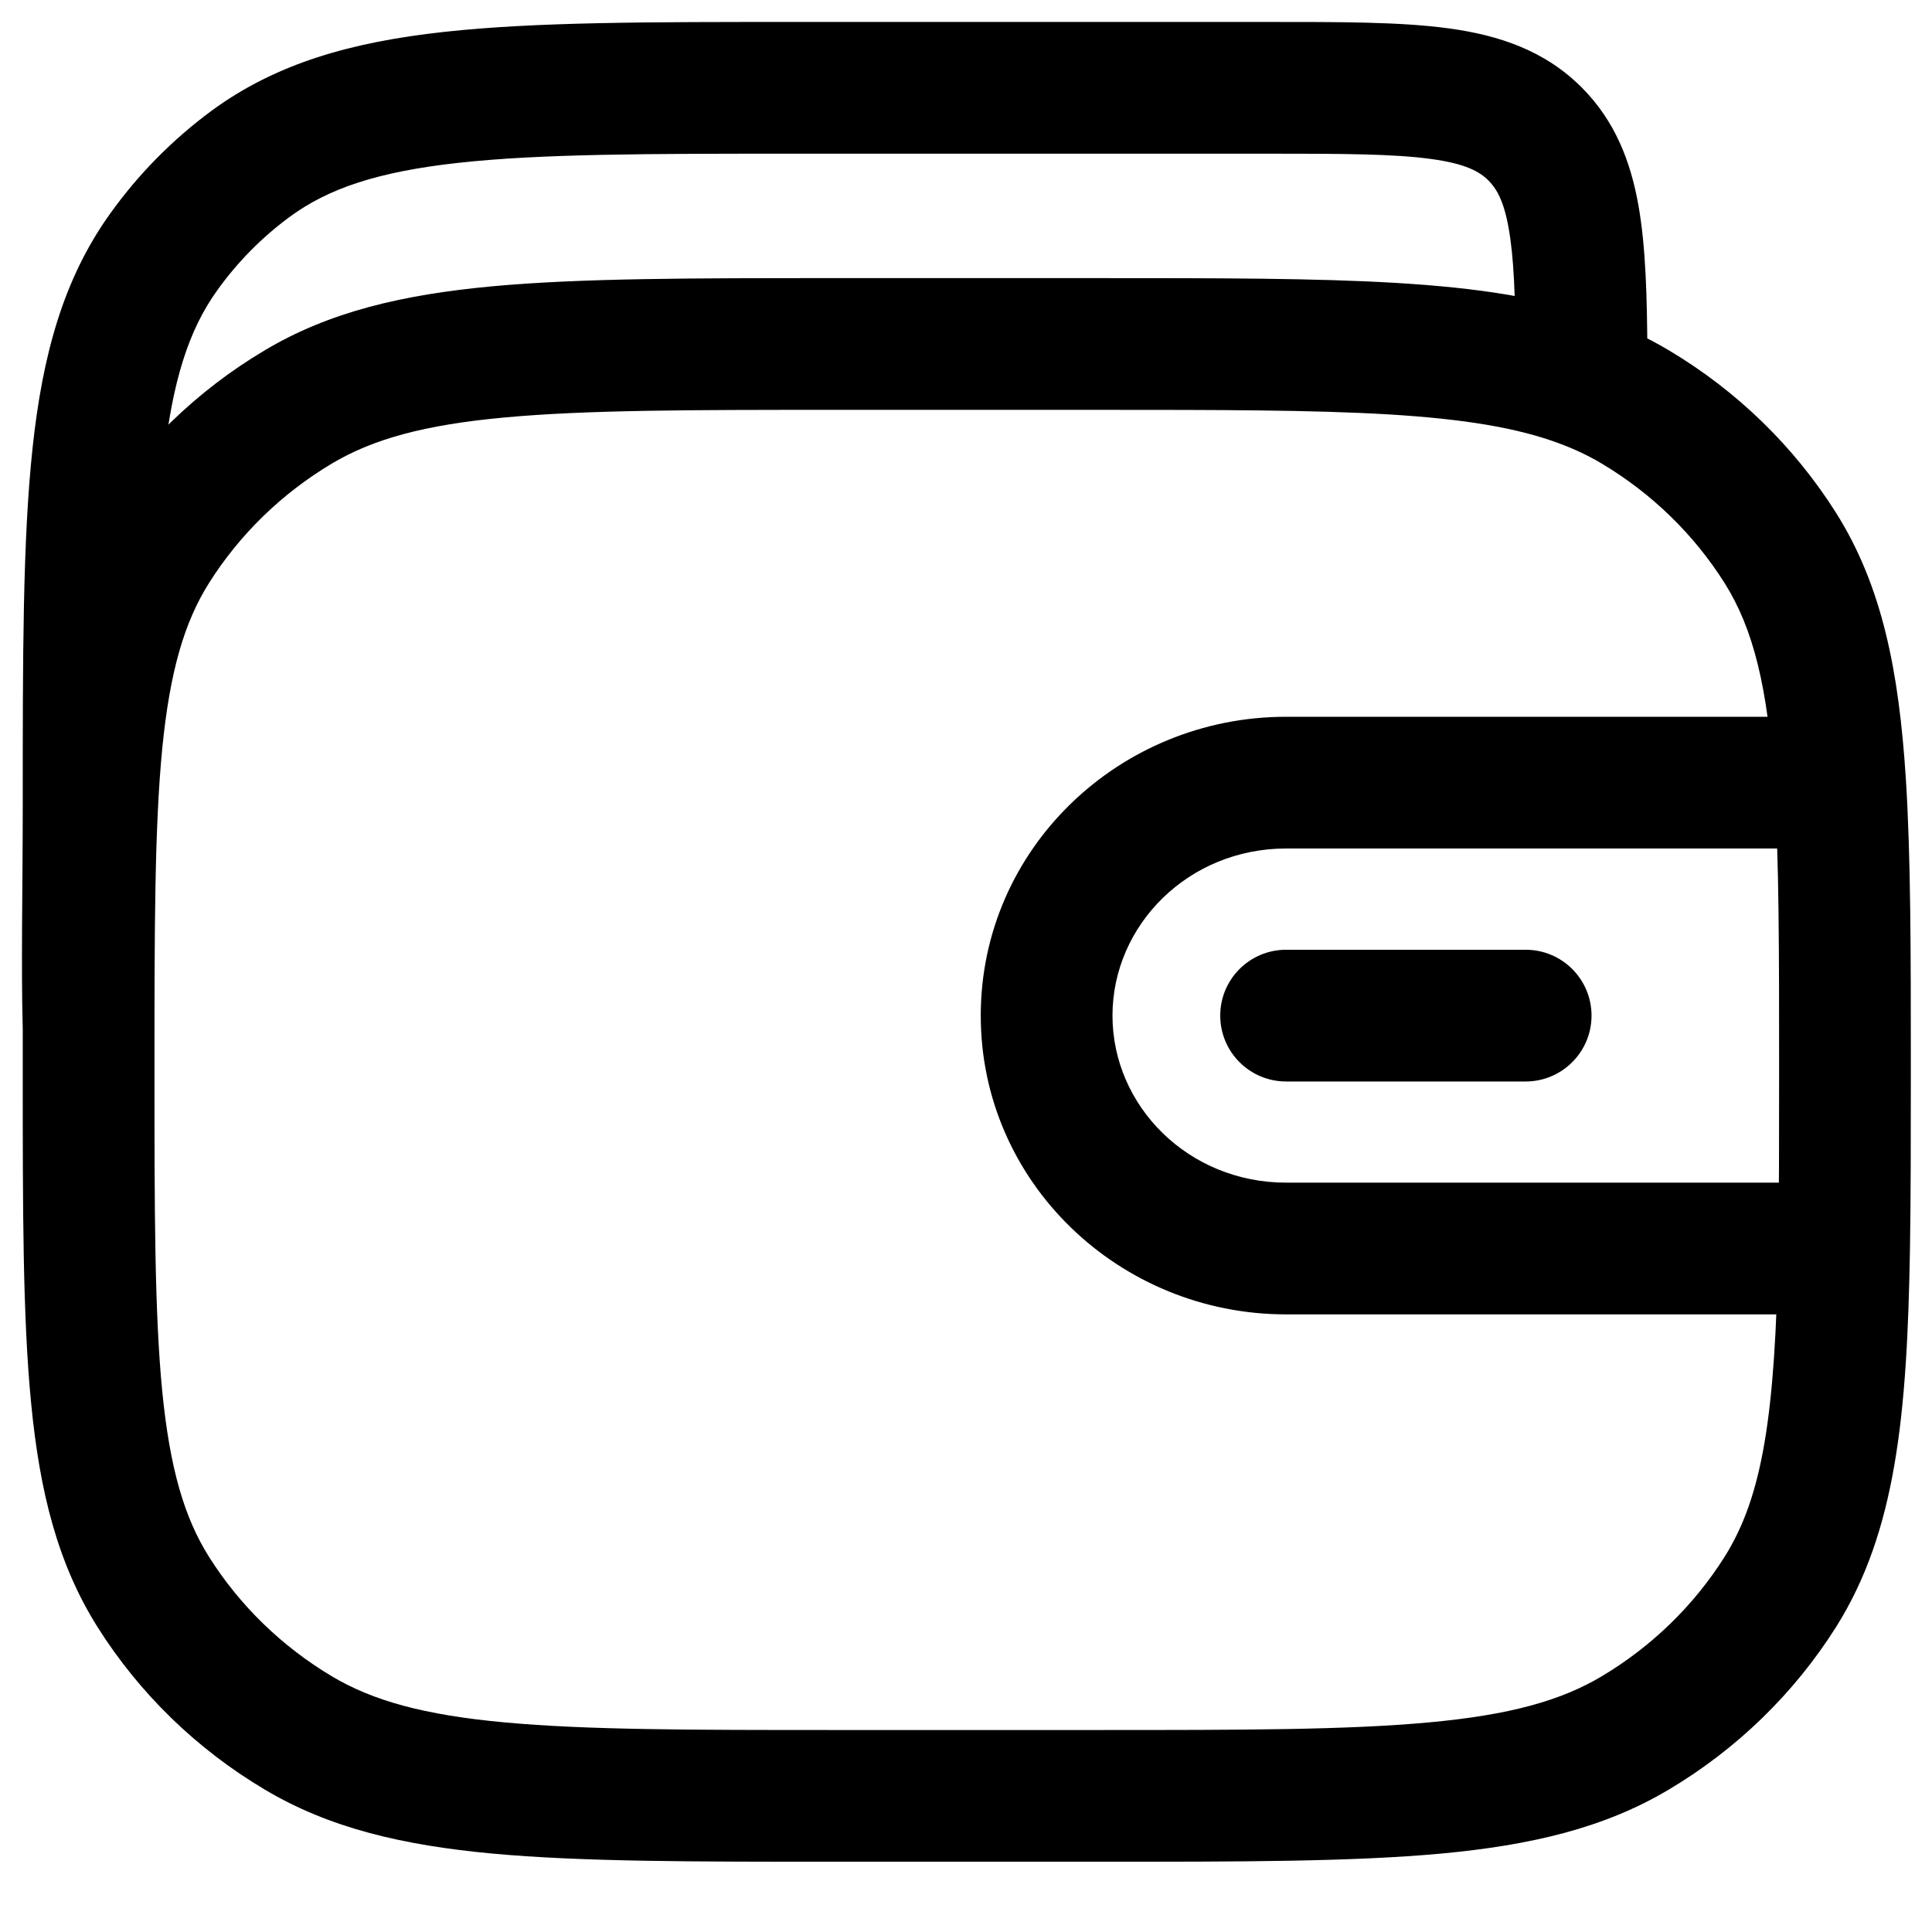 <svg width="22" height="22" viewBox="0 0 22 22" fill="none" xmlns="http://www.w3.org/2000/svg">
<path d="M3.396 19.733L3.78 19.089L3.78 19.089L3.396 19.733ZM1.746 18.128L2.38 17.728L2.38 17.728L1.746 18.128ZM20.272 18.128L19.638 17.728L19.638 17.728L20.272 18.128ZM18.621 19.733L18.238 19.089L18.238 19.089L18.621 19.733ZM18.621 4.634L18.238 5.278L18.238 5.278L18.621 4.634ZM20.272 6.239L19.638 6.639L19.638 6.639L20.272 6.239ZM3.396 4.634L3.78 5.278L3.78 5.278L3.396 4.634ZM1.746 6.239L2.38 6.639L2.38 6.639L1.746 6.239ZM17.486 1.531L18.02 1.005L18.02 1.005L17.486 1.531ZM2.853 1.866L3.298 2.47L3.298 2.47L2.853 1.866ZM1.863 2.87L2.473 3.307L1.863 2.87ZM18.009 4.044L18.759 4.044L18.759 4.04L18.009 4.044ZM17.373 12.315C17.787 12.315 18.123 11.979 18.123 11.565C18.123 11.15 17.787 10.815 17.373 10.815V12.315ZM14.645 10.815C14.231 10.815 13.895 11.15 13.895 11.565C13.895 11.979 14.231 12.315 14.645 12.315V10.815ZM18.009 4.343L17.749 5.047L18.009 4.343ZM20.953 8.912L21.702 8.864L20.953 8.912ZM9.509 4.667H12.509V3.167H9.509V4.667ZM12.509 19.7H9.509V21.2H12.509V19.7ZM9.509 19.7C7.858 19.7 6.671 19.699 5.745 19.613C4.829 19.529 4.245 19.366 3.78 19.089L3.013 20.377C3.75 20.817 4.585 21.012 5.607 21.107C6.618 21.2 7.886 21.2 9.509 21.2V19.7ZM0.259 12.184C0.259 13.76 0.258 14.997 0.355 15.984C0.452 16.983 0.655 17.804 1.111 18.528L2.38 17.728C2.099 17.282 1.934 16.723 1.847 15.838C1.76 14.941 1.759 13.79 1.759 12.184H0.259ZM3.78 19.089C3.208 18.748 2.729 18.281 2.38 17.728L1.111 18.528C1.587 19.283 2.239 19.917 3.013 20.377L3.78 19.089ZM12.509 21.2C14.132 21.2 15.4 21.2 16.411 21.107C17.432 21.012 18.268 20.817 19.005 20.377L18.238 19.089C17.773 19.366 17.189 19.529 16.273 19.613C15.347 19.699 14.16 19.7 12.509 19.7V21.2ZM19.638 17.728C19.289 18.281 18.81 18.748 18.238 19.089L19.005 20.377C19.778 19.917 20.43 19.283 20.907 18.528L19.638 17.728ZM18.238 5.278C18.81 5.619 19.289 6.086 19.638 6.639L20.907 5.839C20.43 5.084 19.778 4.45 19.005 3.99L18.238 5.278ZM9.509 3.167C7.886 3.167 6.618 3.167 5.607 3.26C4.585 3.355 3.75 3.55 3.013 3.99L3.78 5.278C4.245 5.001 4.829 4.838 5.745 4.754C6.671 4.668 7.858 4.667 9.509 4.667V3.167ZM1.759 12.184C1.759 10.577 1.76 9.426 1.847 8.529C1.934 7.644 2.099 7.085 2.38 6.639L1.111 5.839C0.655 6.563 0.452 7.384 0.355 8.383C0.258 9.37 0.259 10.607 0.259 12.184H1.759ZM3.013 3.99C2.239 4.45 1.587 5.084 1.111 5.839L2.38 6.639C2.729 6.086 3.208 5.619 3.78 5.278L3.013 3.99ZM9.062 1.75H14.431V0.25H9.062V1.75ZM14.431 1.75C15.296 1.75 15.868 1.752 16.293 1.81C16.695 1.864 16.852 1.957 16.952 2.058L18.02 1.005C17.596 0.575 17.068 0.401 16.496 0.323C15.946 0.248 15.253 0.25 14.431 0.25V1.75ZM9.062 0.25C7.401 0.25 6.095 0.249 5.059 0.363C4.008 0.478 3.146 0.719 2.408 1.262L3.298 2.47C3.736 2.147 4.302 1.955 5.222 1.854C6.158 1.751 7.367 1.75 9.062 1.75V0.25ZM1.759 9.165C1.759 7.447 1.76 6.219 1.861 5.268C1.962 4.331 2.152 3.754 2.473 3.307L1.254 2.433C0.72 3.178 0.483 4.047 0.37 5.109C0.258 6.158 0.259 7.48 0.259 9.165H1.759ZM2.408 1.262C1.965 1.589 1.575 1.984 1.254 2.433L2.473 3.307C2.703 2.985 2.982 2.703 3.298 2.47L2.408 1.262ZM18.759 4.04C18.756 3.383 18.741 2.809 18.656 2.332C18.567 1.835 18.39 1.38 18.02 1.005L16.952 2.058C17.042 2.15 17.124 2.287 17.179 2.597C17.239 2.928 17.256 3.377 17.259 4.048L18.759 4.04ZM0.259 9.165C0.259 10.112 0.239 10.982 0.259 11.718L1.759 11.676C1.739 10.966 1.759 10.166 1.759 9.165H0.259ZM20.509 13.467H14.645V14.967H20.509V13.467ZM11.168 11.565C11.168 13.463 12.745 14.967 14.645 14.967V13.467C13.533 13.467 12.668 12.596 12.668 11.565H11.168ZM12.668 11.565C12.668 10.534 13.533 9.662 14.645 9.662V8.162C12.745 8.162 11.168 9.666 11.168 11.565H12.668ZM17.373 10.815H14.645V12.315H17.373V10.815ZM12.509 4.667C13.893 4.667 14.954 4.668 15.814 4.719C16.672 4.771 17.274 4.871 17.749 5.047L18.269 3.64C17.591 3.389 16.819 3.277 15.904 3.222C14.989 3.167 13.877 3.167 12.509 3.167V4.667ZM17.749 5.047C17.927 5.112 18.088 5.189 18.238 5.278L19.005 3.99C18.772 3.851 18.528 3.735 18.269 3.64L17.749 5.047ZM17.259 4.044V4.343H18.759V4.044H17.259ZM14.645 9.662H20.953V8.162H14.645V9.662ZM21.759 12.184C21.759 10.847 21.759 9.759 21.702 8.864L20.205 8.961C20.259 9.796 20.259 10.829 20.259 12.184H21.759ZM21.702 8.864C21.623 7.641 21.433 6.674 20.907 5.839L19.638 6.639C19.963 7.155 20.132 7.82 20.205 8.961L21.702 8.864ZM20.259 12.184C20.259 12.949 20.259 13.615 20.249 14.204L21.749 14.23C21.759 13.625 21.759 12.946 21.759 12.184H20.259ZM20.249 14.204C20.216 16.108 20.072 17.038 19.638 17.728L20.907 18.528C21.592 17.44 21.717 16.105 21.749 14.23L20.249 14.204ZM20.509 14.967H20.999V13.467H20.509V14.967Z" fill="black"/>
</svg>
